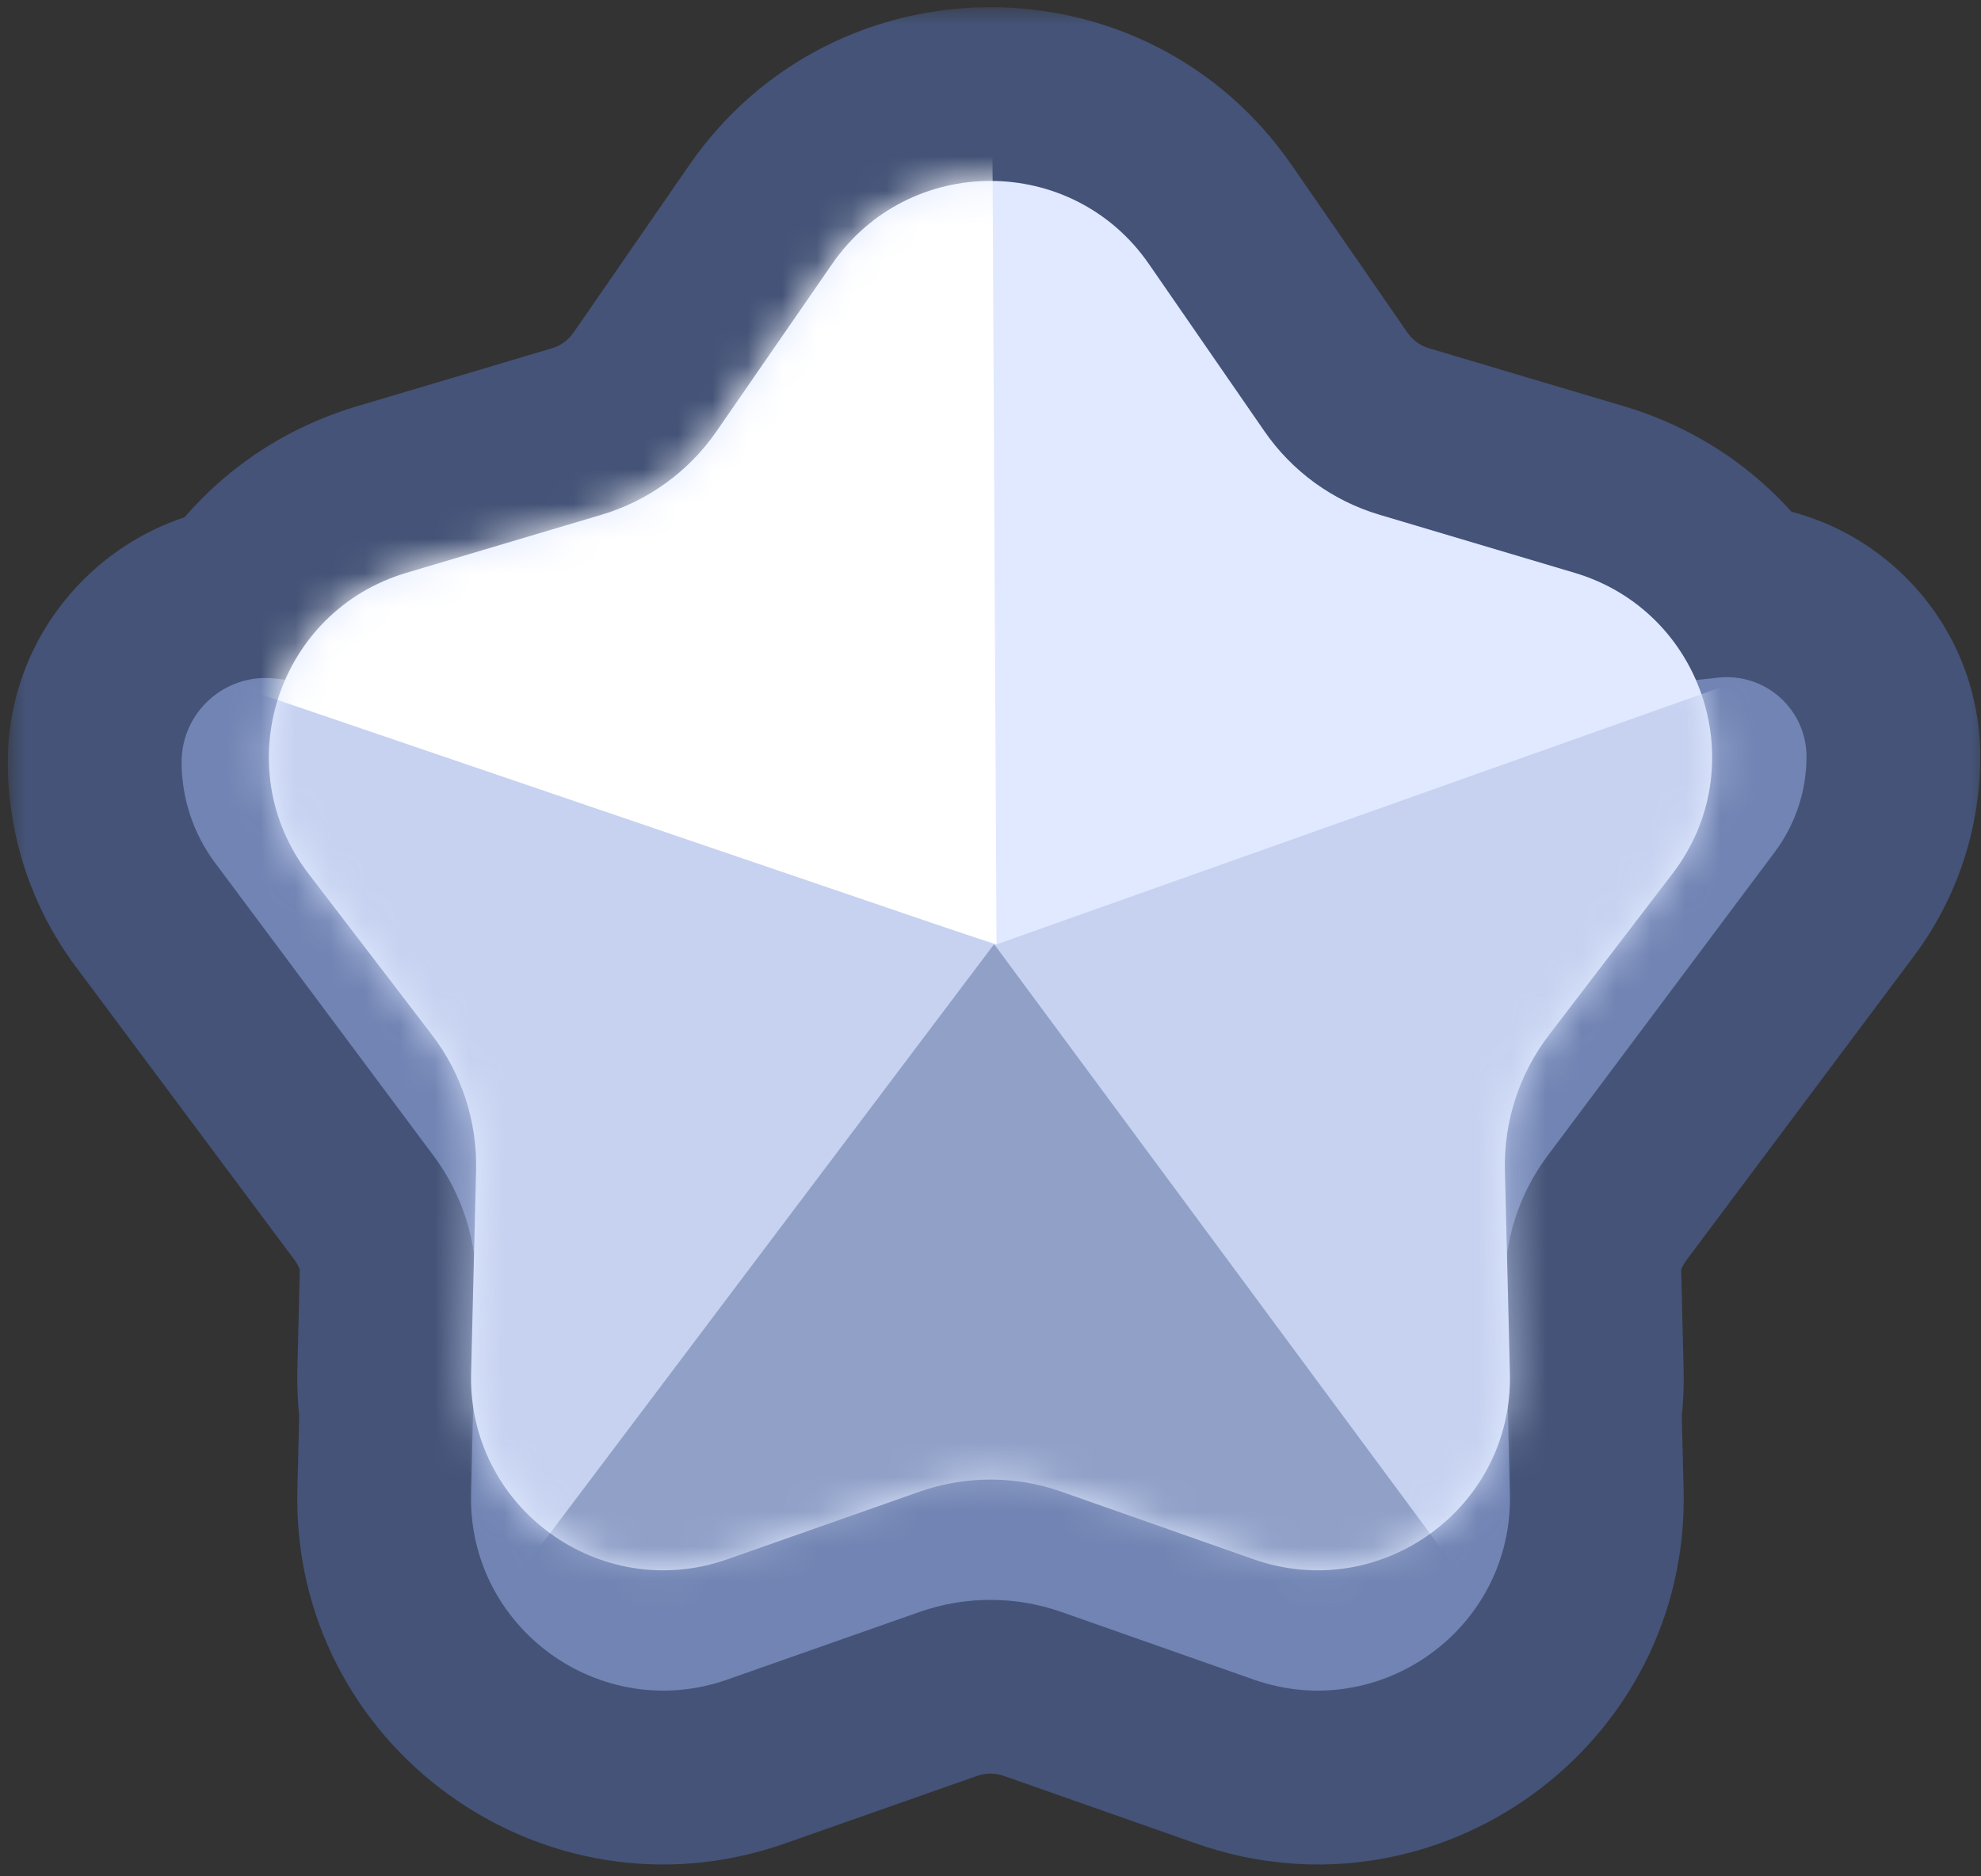 <svg width="57" height="54" viewBox="0 0 57 54" fill="none" xmlns="http://www.w3.org/2000/svg">
<rect x="0" y="0" width="57" height="54" fill="#333333" stroke="none"/>
<mask id="path-1-outside-1_107_3726" maskUnits="userSpaceOnUse" x="0.225" y="0.207" width="57" height="54" fill="black">
<rect fill="white" x="0.225" y="0.207" width="57" height="54"/>
<path fill-rule="evenodd" clip-rule="evenodd" d="M33.057 7.598C30.855 4.41 26.144 4.41 23.942 7.598L20.615 12.414C19.819 13.568 18.652 14.415 17.308 14.815L11.692 16.486C10.035 16.98 8.826 18.146 8.206 19.561L7.913 19.528C6.479 19.368 5.225 20.49 5.225 21.933C5.225 22.976 5.561 23.99 6.184 24.826L12.48 33.27C13.098 34.099 13.494 35.065 13.639 36.078L13.554 39.524C13.546 39.86 13.567 40.187 13.615 40.504L13.554 42.987C13.459 46.857 17.277 49.622 20.929 48.337L26.458 46.393C27.779 45.928 29.22 45.928 30.541 46.393L36.071 48.337C39.723 49.622 43.54 46.857 43.445 42.987L43.384 40.504C43.432 40.187 43.453 39.86 43.445 39.524L43.361 36.084C43.506 35.068 43.904 34.098 44.525 33.267L51.066 24.521C51.659 23.73 51.979 22.767 51.979 21.779C51.979 20.417 50.797 19.356 49.443 19.502L48.798 19.572C48.179 18.153 46.969 16.981 45.307 16.486L39.691 14.815C38.347 14.415 37.181 13.568 36.384 12.414L33.057 7.598Z"/>
</mask>
<path fill-rule="evenodd" clip-rule="evenodd" d="M33.057 7.598C30.855 4.41 26.144 4.41 23.942 7.598L20.615 12.414C19.819 13.568 18.652 14.415 17.308 14.815L11.692 16.486C10.035 16.98 8.826 18.146 8.206 19.561L7.913 19.528C6.479 19.368 5.225 20.49 5.225 21.933C5.225 22.976 5.561 23.99 6.184 24.826L12.48 33.27C13.098 34.099 13.494 35.065 13.639 36.078L13.554 39.524C13.546 39.86 13.567 40.187 13.615 40.504L13.554 42.987C13.459 46.857 17.277 49.622 20.929 48.337L26.458 46.393C27.779 45.928 29.22 45.928 30.541 46.393L36.071 48.337C39.723 49.622 43.54 46.857 43.445 42.987L43.384 40.504C43.432 40.187 43.453 39.86 43.445 39.524L43.361 36.084C43.506 35.068 43.904 34.098 44.525 33.267L51.066 24.521C51.659 23.73 51.979 22.767 51.979 21.779C51.979 20.417 50.797 19.356 49.443 19.502L48.798 19.572C48.179 18.153 46.969 16.981 45.307 16.486L39.691 14.815C38.347 14.415 37.181 13.568 36.384 12.414L33.057 7.598Z" fill="#E0E9FF"/>
<path d="M23.942 7.598L28.056 10.44L28.056 10.44L23.942 7.598ZM33.057 7.598L37.171 4.757L37.171 4.757L33.057 7.598ZM20.615 12.414L16.502 9.573L16.502 9.573L20.615 12.414ZM17.308 14.815L15.882 10.023L15.882 10.023L17.308 14.815ZM11.692 16.486L10.265 11.694L10.265 11.694L11.692 16.486ZM8.206 19.561L7.653 24.529L11.309 24.937L12.785 21.568L8.206 19.561ZM7.913 19.528L7.359 24.497L7.359 24.497L7.913 19.528ZM6.184 24.826L10.193 21.838L10.193 21.838L6.184 24.826ZM12.48 33.27L8.472 36.258L8.472 36.258L12.48 33.27ZM13.639 36.078L18.637 36.201L18.647 35.784L18.588 35.372L13.639 36.078ZM13.554 39.524L8.556 39.402L8.556 39.402L13.554 39.524ZM13.615 40.504L18.613 40.627L18.624 40.189L18.558 39.757L13.615 40.504ZM13.554 42.987L18.552 43.109L13.554 42.987ZM20.929 48.337L22.587 53.054L22.587 53.054L20.929 48.337ZM26.458 46.393L24.799 41.676L24.799 41.676L26.458 46.393ZM30.541 46.393L28.882 51.109L28.882 51.109L30.541 46.393ZM36.071 48.337L34.412 53.054L34.412 53.054L36.071 48.337ZM43.445 42.987L48.443 42.864L48.443 42.864L43.445 42.987ZM43.384 40.504L38.441 39.757L38.375 40.189L38.386 40.626L43.384 40.504ZM43.445 39.524L48.443 39.402L48.443 39.402L43.445 39.524ZM43.361 36.084L38.411 35.377L38.352 35.79L38.362 36.206L43.361 36.084ZM44.525 33.267L48.529 36.262L48.529 36.262L44.525 33.267ZM51.066 24.521L47.063 21.527L47.063 21.527L51.066 24.521ZM49.443 19.502L49.98 24.473L49.98 24.473L49.443 19.502ZM48.798 19.572L44.214 21.569L45.682 24.937L49.334 24.543L48.798 19.572ZM45.307 16.486L46.734 11.694L46.734 11.694L45.307 16.486ZM39.691 14.815L41.118 10.023L41.118 10.023L39.691 14.815ZM36.384 12.414L32.27 15.256L32.27 15.256L36.384 12.414ZM28.056 10.44C28.27 10.129 28.729 10.129 28.944 10.44L37.171 4.757C32.981 -1.309 24.018 -1.309 19.828 4.757L28.056 10.44ZM24.729 15.256L28.056 10.44L19.828 4.757L16.502 9.573L24.729 15.256ZM18.734 19.606C21.17 18.881 23.285 17.346 24.729 15.256L16.502 9.573C16.352 9.789 16.134 9.948 15.882 10.023L18.734 19.606ZM13.118 21.278L18.734 19.606L15.882 10.023L10.265 11.694L13.118 21.278ZM12.785 21.568C12.819 21.49 12.865 21.43 12.912 21.388C12.954 21.35 13.015 21.309 13.118 21.278L10.265 11.694C7.12 12.63 4.804 14.869 3.627 17.553L12.785 21.568ZM7.359 24.497L7.653 24.529L8.76 14.592L8.466 14.559L7.359 24.497ZM10.224 21.933C10.224 23.471 8.887 24.667 7.359 24.497L8.466 14.559C4.07 14.069 0.225 17.51 0.225 21.933H10.224ZM10.193 21.838C10.213 21.865 10.224 21.899 10.224 21.933H0.225C0.225 24.053 0.909 26.116 2.176 27.815L10.193 21.838ZM16.488 30.281L10.193 21.838L2.176 27.815L8.472 36.258L16.488 30.281ZM18.588 35.372C18.326 33.536 17.609 31.784 16.488 30.281L8.472 36.258C8.588 36.413 8.662 36.595 8.689 36.785L18.588 35.372ZM18.552 39.647L18.637 36.201L8.64 35.956L8.556 39.402L18.552 39.647ZM18.558 39.757C18.554 39.728 18.551 39.692 18.552 39.647L8.556 39.402C8.541 40.028 8.58 40.646 8.672 41.251L18.558 39.757ZM18.552 43.109L18.613 40.627L8.617 40.382L8.556 42.864L18.552 43.109ZM19.27 43.621C18.906 43.749 18.544 43.468 18.552 43.109L8.556 42.864C8.375 50.246 15.647 55.495 22.587 53.054L19.27 43.621ZM24.799 41.676L19.27 43.621L22.587 53.054L28.117 51.109L24.799 41.676ZM32.2 41.676C29.805 40.834 27.194 40.834 24.799 41.676L28.117 51.109C28.365 51.022 28.635 51.022 28.882 51.109L32.2 41.676ZM37.729 43.621L32.2 41.676L28.882 51.109L34.412 53.054L37.729 43.621ZM38.447 43.109C38.456 43.468 38.093 43.749 37.729 43.621L34.412 53.054C41.352 55.495 48.624 50.246 48.443 42.864L38.447 43.109ZM38.386 40.626L38.447 43.109L48.443 42.864L48.382 40.381L38.386 40.626ZM38.447 39.647C38.448 39.692 38.445 39.728 38.441 39.757L48.328 41.251C48.419 40.646 48.459 40.028 48.443 39.402L38.447 39.647ZM38.362 36.206L38.447 39.647L48.443 39.402L48.359 35.961L38.362 36.206ZM40.521 30.273C39.395 31.778 38.674 33.536 38.411 35.377L48.31 36.79C48.337 36.599 48.412 36.418 48.529 36.262L40.521 30.273ZM47.063 21.527L40.521 30.273L48.529 36.262L55.07 27.516L47.063 21.527ZM46.979 21.779C46.979 21.688 47.008 21.599 47.063 21.527L55.07 27.516C56.309 25.86 56.978 23.847 56.978 21.779H46.979ZM49.98 24.473C48.377 24.646 46.979 23.39 46.979 21.779H56.978C56.978 17.443 53.217 14.066 48.907 14.531L49.98 24.473ZM49.334 24.543L49.98 24.473L48.907 14.531L48.261 14.601L49.334 24.543ZM43.881 21.278C43.985 21.309 44.046 21.35 44.087 21.388C44.135 21.431 44.18 21.491 44.214 21.569L53.381 17.575C52.208 14.882 49.887 12.633 46.734 11.694L43.881 21.278ZM38.265 19.606L43.881 21.278L46.734 11.694L41.118 10.023L38.265 19.606ZM32.27 15.256C33.714 17.346 35.829 18.881 38.265 19.606L41.118 10.023C40.866 9.948 40.647 9.789 40.497 9.573L32.27 15.256ZM28.944 10.44L32.27 15.256L40.497 9.573L37.171 4.757L28.944 10.44Z" fill="#445377" mask="url(#path-1-outside-1_107_3726)"/>
<path d="M23.942 11.061C26.144 7.872 30.855 7.872 33.057 11.061V11.061L36.532 16.091C37.233 17.106 38.259 17.851 39.441 18.202L42.067 18.984C44.206 19.621 46.45 19.825 48.669 19.585L49.443 19.502C50.797 19.356 51.979 20.416 51.979 21.778V21.778C51.979 22.767 51.659 23.729 51.066 24.521L44.525 33.267C43.698 34.372 43.267 35.724 43.301 37.103L43.445 42.987V42.987C43.54 46.857 39.723 49.622 36.071 48.337V48.337L30.541 46.392C29.22 45.928 27.779 45.928 26.458 46.392L20.929 48.337V48.337C17.277 49.622 13.459 46.857 13.554 42.987V42.987L13.698 37.098C13.732 35.722 13.303 34.373 12.48 33.269L6.184 24.826C5.561 23.99 5.225 22.975 5.225 21.933V21.933C5.225 20.49 6.479 19.368 7.913 19.527L8.425 19.585C10.581 19.825 12.763 19.63 14.843 19.011L17.57 18.199C18.744 17.849 19.764 17.109 20.46 16.102L23.942 11.061V11.061Z" fill="#7184B3"/>
<path d="M23.942 7.598C26.145 4.41 30.855 4.41 33.058 7.598V7.598L36.384 12.414C37.181 13.568 38.348 14.414 39.692 14.814L45.308 16.486V16.486C49.018 17.59 50.478 22.07 48.124 25.143V25.143L44.568 29.788C43.714 30.903 43.268 32.276 43.302 33.68L43.445 39.524V39.524C43.54 43.395 39.723 46.159 36.071 44.875V44.875L30.542 42.93C29.22 42.465 27.78 42.465 26.458 42.93L20.929 44.875V44.875C17.277 46.159 13.46 43.395 13.555 39.524V39.524L13.698 33.68C13.732 32.276 13.286 30.903 12.432 29.788L8.876 25.143V25.143C6.522 22.07 7.982 17.59 11.692 16.486V16.486L17.308 14.814C18.652 14.414 19.819 13.568 20.616 12.414L23.942 7.598V7.598Z" fill="#E0E9FF"/>
<mask id="mask0_107_3726" style="mask-type:alpha" maskUnits="userSpaceOnUse" x="7" y="5" width="43" height="41">
<path d="M23.942 7.598C26.145 4.41 30.855 4.41 33.058 7.598V7.598L36.384 12.414C37.181 13.568 38.348 14.414 39.692 14.814L45.308 16.486V16.486C49.018 17.59 50.478 22.07 48.124 25.143V25.143L44.568 29.788C43.714 30.903 43.268 32.276 43.302 33.68L43.445 39.524V39.524C43.54 43.395 39.723 46.159 36.071 44.875V44.875L30.542 42.93C29.22 42.465 27.78 42.465 26.458 42.93L20.929 44.875V44.875C17.277 46.159 13.46 43.395 13.555 39.524V39.524L13.698 33.68C13.732 32.276 13.286 30.903 12.432 29.788L8.876 25.143V25.143C6.522 22.07 7.982 17.59 11.692 16.486V16.486L17.308 14.814C18.652 14.414 19.819 13.568 20.616 12.414L23.942 7.598V7.598Z" fill="#FDDB18"/>
</mask>
<g mask="url(#mask0_107_3726)">
<path d="M28.673 27.171L4.102 19.363L28.544 1.917L28.673 27.171Z" fill="white"/>
<path d="M28.601 27.171L12.37 48.76L4.101 18.821L28.601 27.171Z" fill="#C6D2F0"/>
<path d="M28.551 27.222L53.51 18.362L44.833 49.218L28.551 27.222Z" fill="#C6D2F0"/>
<path d="M28.603 27.171L44.63 48.847H12.27L28.603 27.171Z" fill="#90A0C7"/>
</g>
</svg>
